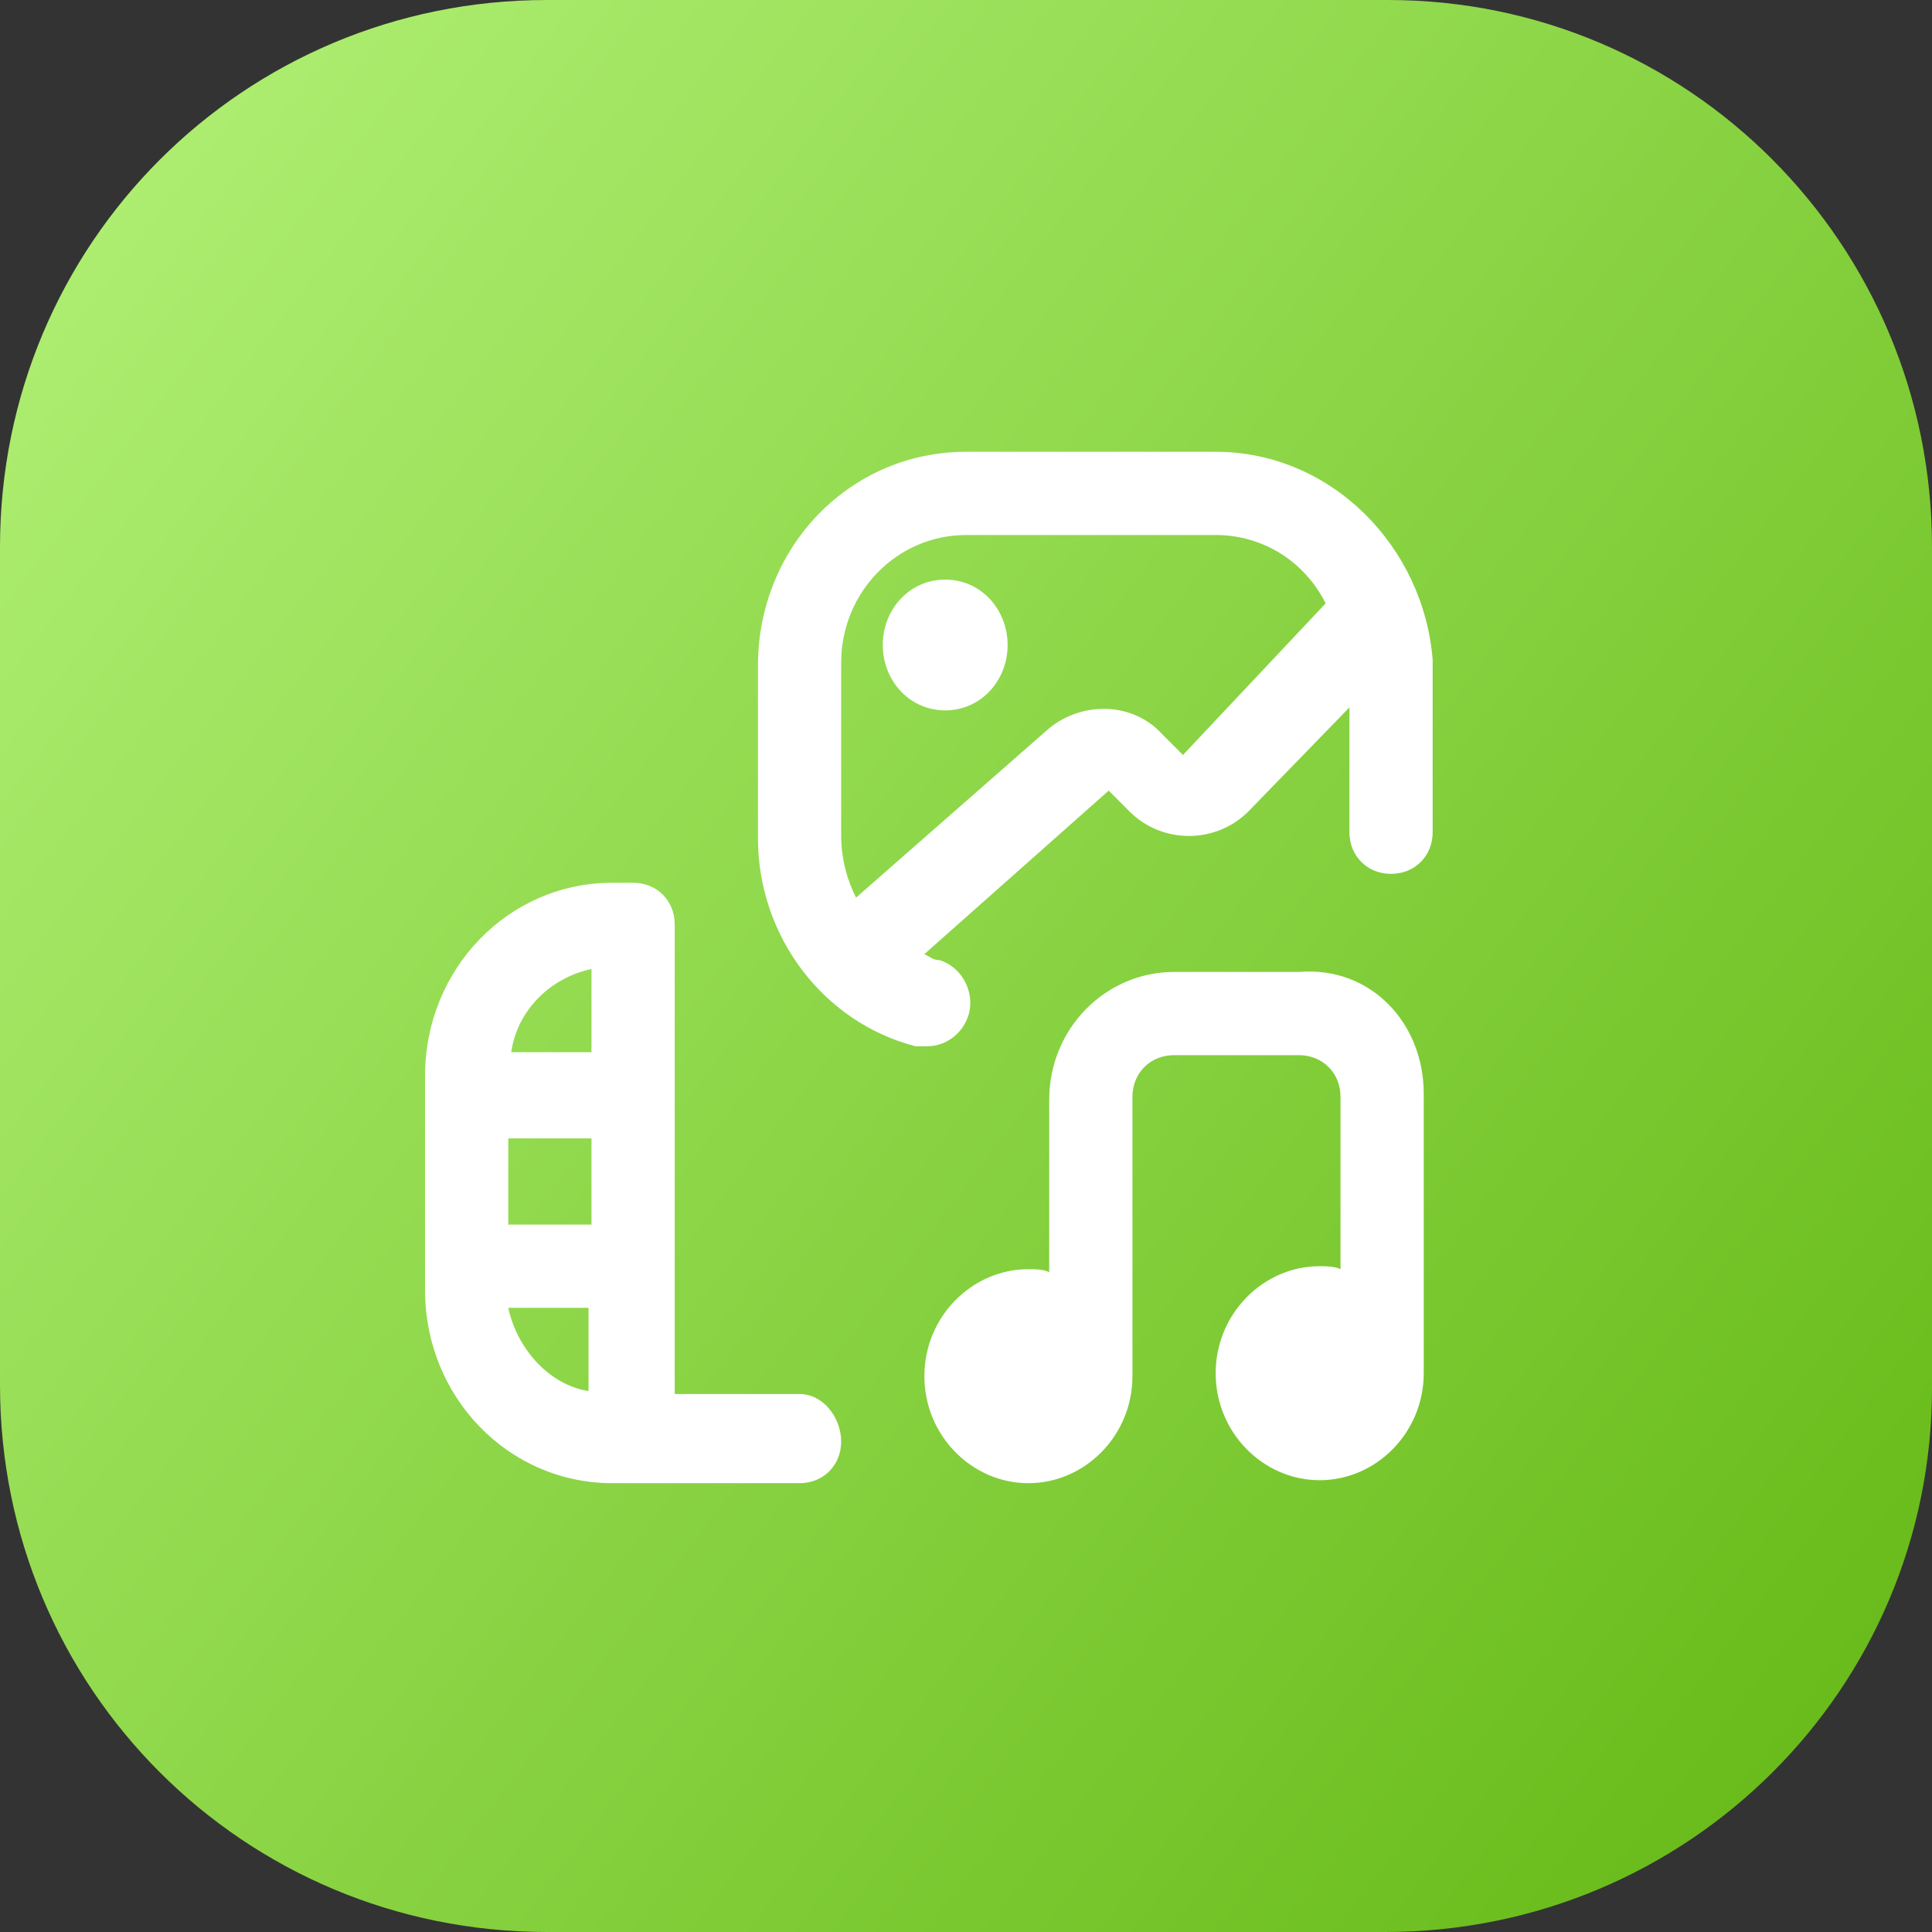 <?xml version="1.0" encoding="utf-8"?>
<!-- Generator: Adobe Illustrator 26.0.1, SVG Export Plug-In . SVG Version: 6.00 Build 0)  -->
<svg version="1.1" id="Layer_1" xmlns="http://www.w3.org/2000/svg" xmlns:xlink="http://www.w3.org/1999/xlink" x="0px" y="0px"
	 viewBox="0 0 65 65" style="enable-background:new 0 0 65 65;" xml:space="preserve">
<rect x="0" y="0" width="65" height="65" fill="#333333" stroke="none"/>
<style type="text/css">
	.st0{fill:url(#SVGID_1_);}
	.st1{fill:#FFFFFF;}
</style>
<linearGradient id="SVGID_1_" gradientUnits="userSpaceOnUse" x1="1.845" y1="652.444" x2="62.809" y2="699.016" gradientTransform="matrix(1 0 0 1 0 -643.37)">
	<stop  offset="0" style="stop-color:#ADED70"/>
	<stop  offset="1" style="stop-color:#69BC1B"/>
</linearGradient>
<path class="st0" d="M46.6,65H18.4C8.2,65,0,56.8,0,46.6V18.4C0,8.2,8.2,0,18.4,0h28.3C56.8,0,65,8.2,65,18.4v28.3
	C65,56.8,56.8,65,46.6,65z"/>
<path class="st1" d="M26.9,46.9h-4.2V31.1c0-0.8-0.6-1.4-1.4-1.4h-0.7c-3.5,0-6.3,2.9-6.3,6.5v7.2c0,3.6,2.8,6.5,6.3,6.5h6.3
	c0.8,0,1.4-0.6,1.4-1.4S27.7,46.9,26.9,46.9z M17.1,38.3h2.8v2.9h-2.8V38.3z M19.9,32.6v2.8h-2.7C17.4,34,18.5,32.9,19.9,32.6z
	 M17.1,44h2.7v2.8C18.5,46.6,17.4,45.4,17.1,44z M40.9,15.2h-8.4c-3.9,0-7,3.2-7,7.2v5.8c0,3.3,2.2,6.2,5.3,7c0.1,0,0.2,0,0.4,0
	c0.6,0,1.2-0.4,1.4-1.1c0.2-0.8-0.3-1.6-1-1.8c-0.2,0-0.3-0.1-0.5-0.2l6.2-5.5l0.7,0.7c1.1,1.1,2.9,1.1,4,0l3.4-3.5V28
	c0,0.8,0.6,1.4,1.4,1.4c0.8,0,1.4-0.6,1.4-1.4v-5.8C47.9,18.4,44.8,15.2,40.9,15.2z M39.8,25.4l-0.7-0.7c-1-1.1-2.7-1.1-3.8-0.2
	l-6.5,5.7c-0.3-0.6-0.5-1.3-0.5-2.1v-5.8c0-2.4,1.9-4.3,4.2-4.3h8.4c1.6,0,3,0.9,3.7,2.3L39.8,25.4L39.8,25.4z M33.9,21.7
	c0,1.2-0.9,2.2-2.1,2.2c-1.2,0-2.1-1-2.1-2.2s0.9-2.2,2.1-2.2C33,19.5,33.9,20.5,33.9,21.7z M47.9,36.8v9.4c0,2-1.6,3.6-3.5,3.6
	s-3.5-1.6-3.5-3.6s1.6-3.6,3.5-3.6c0.2,0,0.5,0,0.7,0.1v-5.8c0-0.8-0.6-1.4-1.4-1.4h-4.2c-0.8,0-1.4,0.6-1.4,1.4v9.4
	c0,2-1.6,3.6-3.5,3.6s-3.5-1.6-3.5-3.6s1.6-3.6,3.5-3.6c0.2,0,0.5,0,0.7,0.1V37c0-2.4,1.9-4.3,4.2-4.3h4.2
	C46.1,32.5,47.9,34.4,47.9,36.8L47.9,36.8z"/>
</svg>
